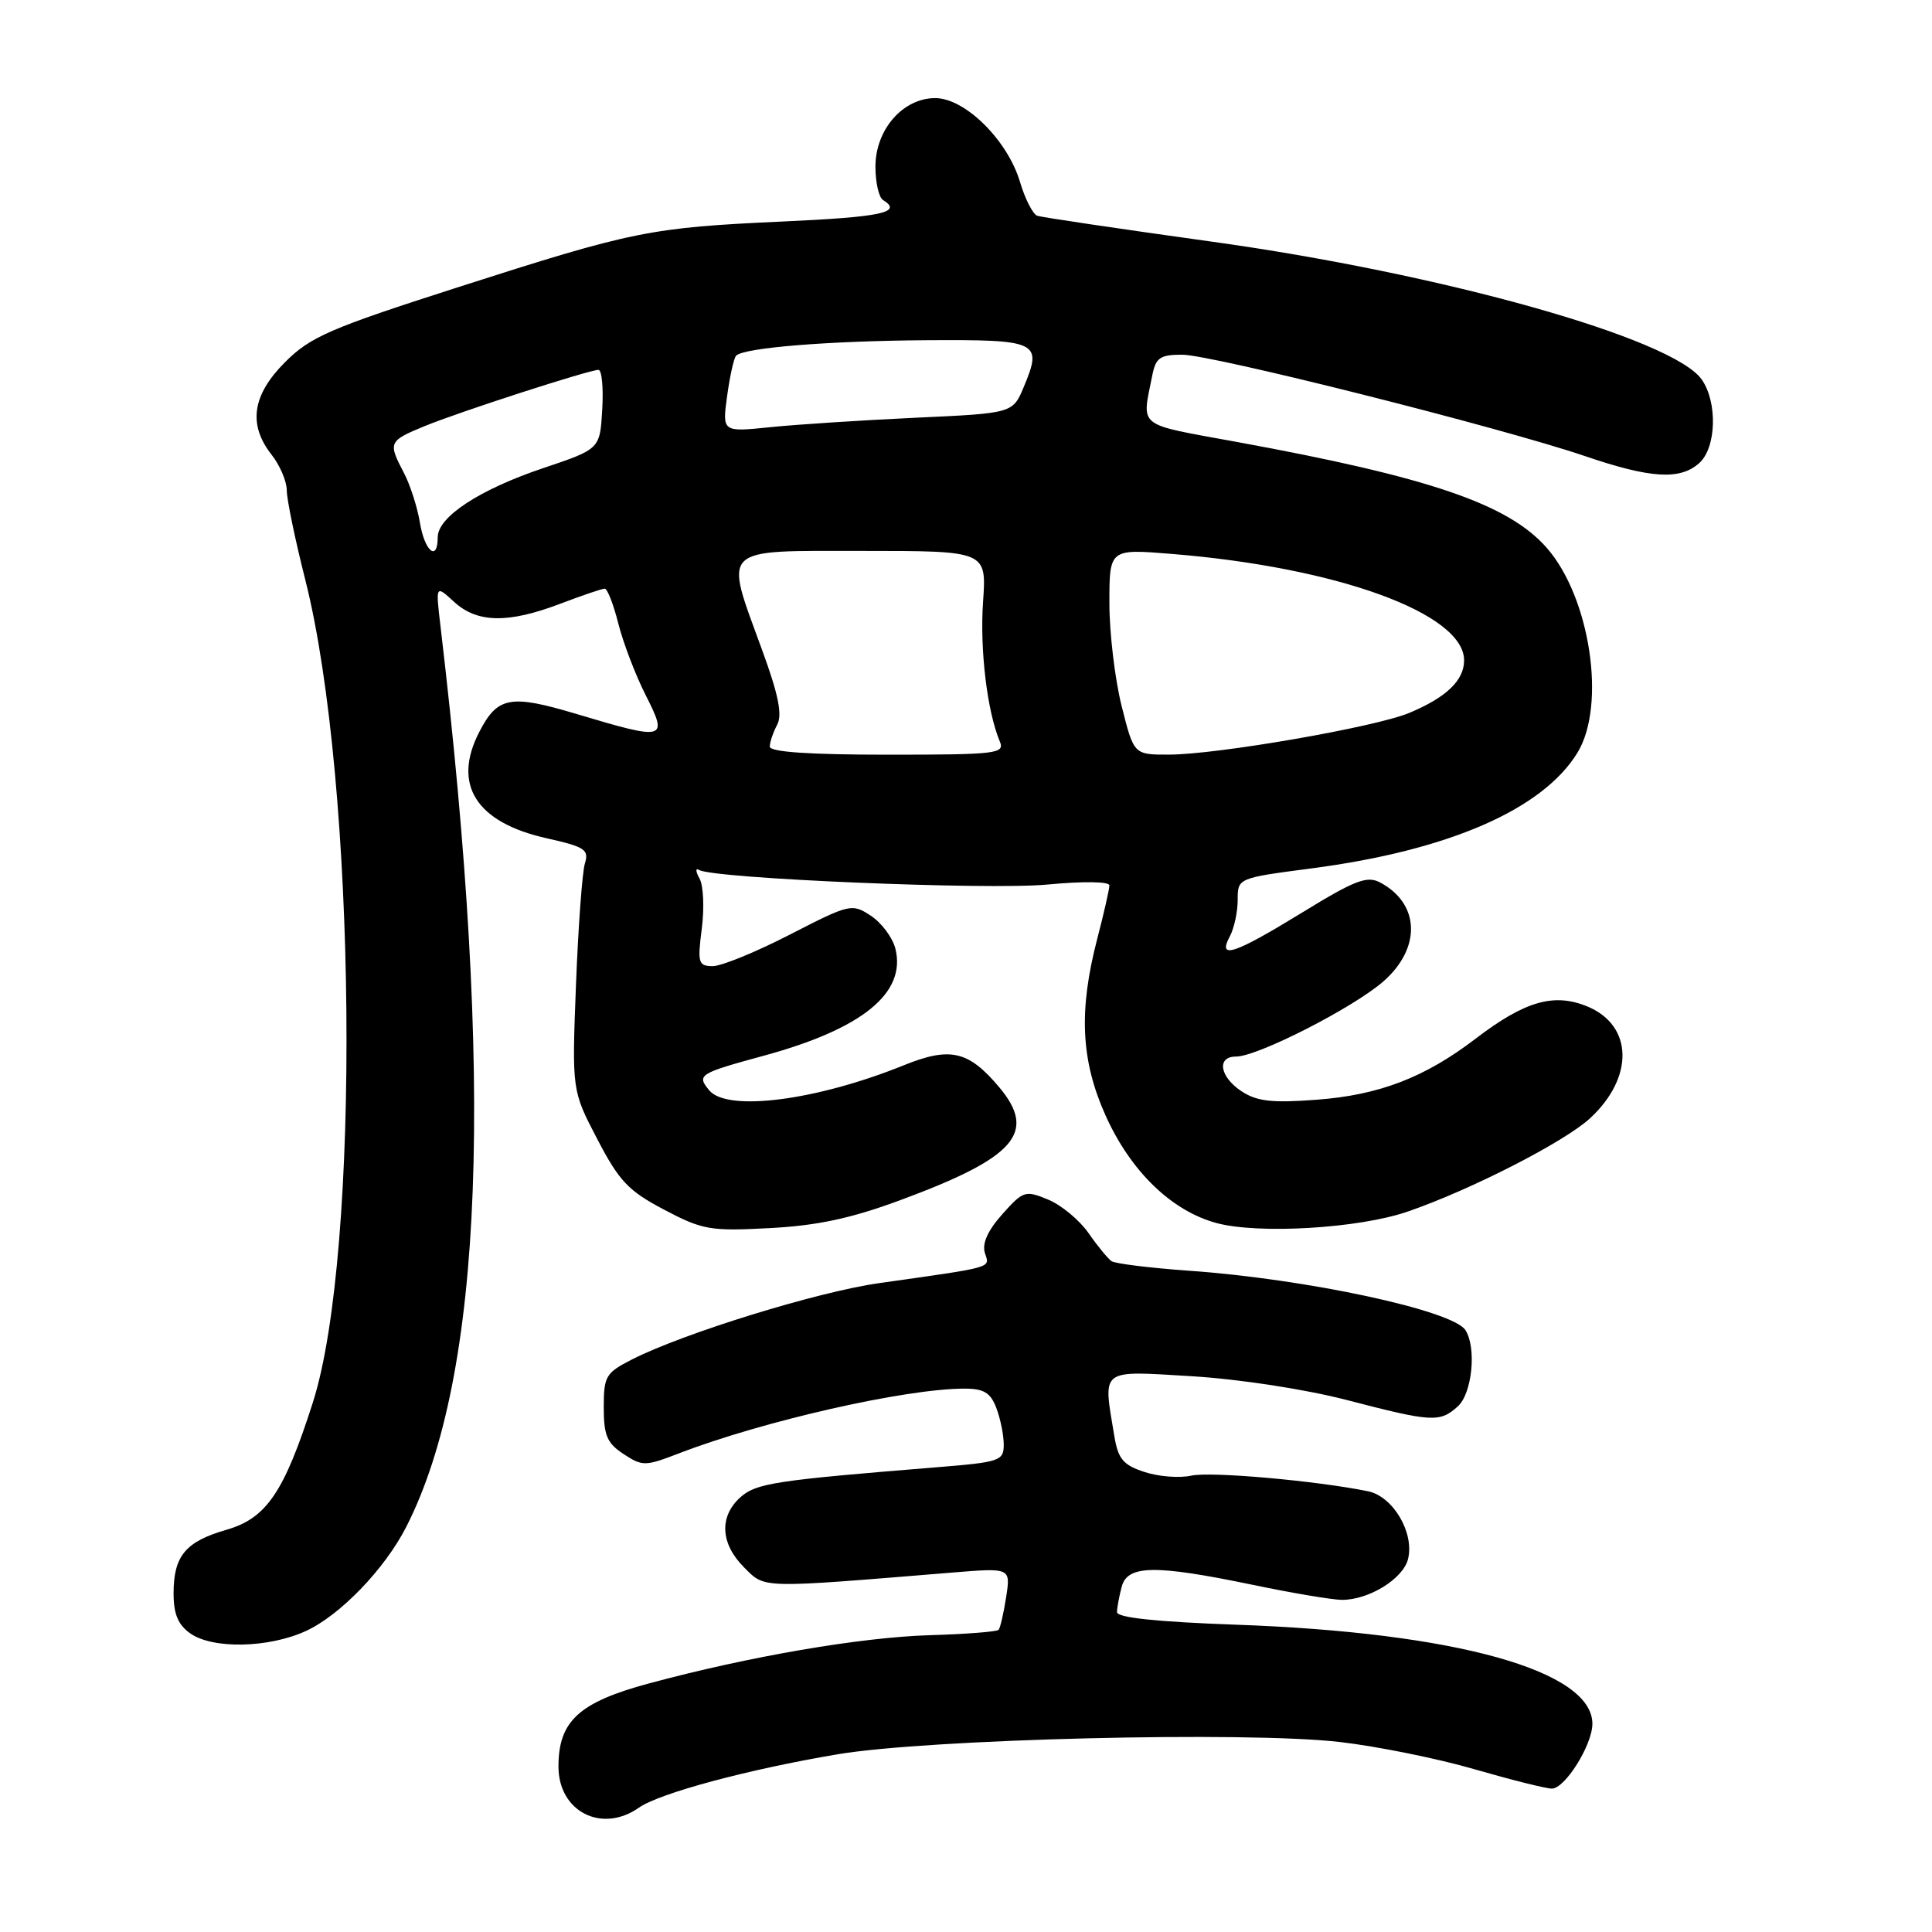 <?xml version="1.0" encoding="UTF-8" standalone="no"?>
<!DOCTYPE svg PUBLIC "-//W3C//DTD SVG 1.1//EN" "http://www.w3.org/Graphics/SVG/1.1/DTD/svg11.dtd" >
<svg xmlns="http://www.w3.org/2000/svg" xmlns:xlink="http://www.w3.org/1999/xlink" version="1.1" viewBox="0 0 256 256">
 <g >
 <path fill="currentColor"
d=" M 84.65 239.53 C 87.40 237.60 99.14 234.45 111.00 232.45 C 123.07 230.42 165.05 229.39 177.50 230.82 C 182.45 231.39 190.49 233.01 195.36 234.43 C 200.24 235.84 204.86 237.00 205.63 237.00 C 207.37 237.00 210.99 231.22 211.00 228.42 C 211.01 221.36 192.86 216.31 163.75 215.28 C 153.22 214.90 148.00 214.35 148.01 213.61 C 148.02 213.00 148.30 211.49 148.63 210.25 C 149.40 207.36 153.05 207.31 166.00 210.00 C 171.22 211.09 176.53 211.98 177.80 211.99 C 181.37 212.01 185.91 209.21 186.57 206.59 C 187.44 203.11 184.59 198.28 181.27 197.60 C 174.40 196.20 160.44 194.96 157.85 195.53 C 156.29 195.88 153.49 195.66 151.63 195.04 C 148.80 194.11 148.15 193.32 147.64 190.21 C 146.15 181.22 145.62 181.62 157.95 182.36 C 164.26 182.75 172.94 184.08 178.46 185.51 C 189.77 188.45 190.78 188.51 193.17 186.35 C 195.07 184.63 195.67 178.60 194.18 176.25 C 192.52 173.64 173.13 169.47 157.57 168.38 C 152.39 168.01 147.76 167.44 147.28 167.11 C 146.80 166.77 145.42 165.10 144.23 163.38 C 143.03 161.67 140.63 159.67 138.88 158.95 C 135.86 157.70 135.58 157.78 132.81 160.89 C 130.89 163.04 130.11 164.77 130.50 166.01 C 131.15 168.06 131.95 167.83 116.50 170.02 C 108.37 171.16 90.57 176.66 83.75 180.13 C 80.26 181.91 80.00 182.35 80.00 186.50 C 80.00 190.20 80.44 191.24 82.63 192.67 C 85.11 194.30 85.49 194.30 89.88 192.61 C 101.04 188.30 119.93 184.01 127.77 184.00 C 130.37 184.00 131.25 184.53 132.02 186.57 C 132.56 187.98 133.00 190.16 133.00 191.42 C 133.00 193.57 132.49 193.74 124.25 194.41 C 102.60 196.16 100.18 196.53 98.08 198.42 C 95.27 200.97 95.46 204.55 98.59 207.68 C 101.42 210.51 100.46 210.48 126.21 208.37 C 133.92 207.74 133.92 207.74 133.32 211.62 C 132.99 213.75 132.54 215.71 132.32 215.96 C 132.10 216.21 128.00 216.53 123.21 216.67 C 114.01 216.95 99.27 219.48 85.96 223.07 C 76.70 225.57 74.00 228.06 74.00 234.08 C 74.00 240.04 79.73 242.98 84.65 239.53 Z  M 40.50 216.13 C 45.05 214.06 50.99 207.90 53.84 202.30 C 64.08 182.18 65.54 143.49 58.37 83.00 C 57.72 77.50 57.72 77.50 60.17 79.75 C 63.24 82.56 67.32 82.63 74.24 80.00 C 77.13 78.90 79.78 78.00 80.13 78.00 C 80.48 78.00 81.29 80.08 81.93 82.62 C 82.57 85.16 84.20 89.44 85.56 92.12 C 88.57 98.05 88.22 98.15 76.44 94.62 C 67.62 91.98 65.94 92.28 63.51 96.98 C 59.90 103.96 63.08 108.98 72.42 111.07 C 77.51 112.21 78.07 112.58 77.50 114.42 C 77.15 115.57 76.62 122.80 76.32 130.50 C 75.78 144.50 75.78 144.50 79.15 150.95 C 82.04 156.51 83.27 157.80 88.00 160.29 C 93.11 162.98 94.11 163.15 102.00 162.73 C 108.29 162.40 112.77 161.44 119.23 159.05 C 134.56 153.39 137.46 150.08 132.39 144.05 C 128.32 139.22 125.90 138.67 119.74 141.16 C 108.20 145.83 96.37 147.35 93.98 144.48 C 92.28 142.43 92.61 142.23 101.16 139.90 C 114.26 136.34 120.12 131.58 118.64 125.69 C 118.27 124.23 116.81 122.27 115.39 121.34 C 112.88 119.69 112.60 119.76 104.66 123.84 C 100.17 126.15 95.57 128.03 94.43 128.02 C 92.53 128.00 92.41 127.59 92.99 123.05 C 93.34 120.32 93.21 117.33 92.69 116.41 C 92.17 115.48 92.14 114.97 92.62 115.27 C 94.50 116.42 130.89 117.95 138.75 117.21 C 143.50 116.76 147.00 116.80 147.00 117.32 C 147.00 117.81 146.28 120.98 145.40 124.36 C 142.91 133.91 143.22 140.50 146.48 147.78 C 149.81 155.20 155.22 160.44 161.19 162.06 C 166.76 163.56 180.05 162.77 186.50 160.55 C 194.85 157.68 207.31 151.31 210.71 148.16 C 216.54 142.76 216.39 135.90 210.38 133.38 C 205.93 131.53 202.09 132.62 195.54 137.62 C 188.79 142.78 182.76 145.10 174.46 145.72 C 168.58 146.17 166.56 145.94 164.54 144.62 C 161.61 142.70 161.17 140.00 163.78 140.00 C 166.65 140.00 179.34 133.52 183.33 130.02 C 188.34 125.61 188.15 119.75 182.89 116.94 C 181.14 116.01 179.56 116.61 172.54 120.92 C 163.50 126.46 161.29 127.19 162.96 124.07 C 163.53 123.00 164.00 120.83 164.00 119.24 C 164.00 116.35 164.00 116.35 173.75 115.07 C 191.93 112.70 204.43 107.26 209.03 99.72 C 212.86 93.44 210.71 79.15 204.95 72.59 C 199.86 66.80 189.48 63.25 164.00 58.58 C 150.41 56.09 151.30 56.78 152.68 49.75 C 153.15 47.39 153.72 47.00 156.64 47.00 C 160.57 47.00 198.86 56.64 210.00 60.43 C 218.74 63.41 222.63 63.64 225.17 61.35 C 227.43 59.31 227.60 53.30 225.49 50.29 C 221.67 44.84 191.16 36.26 160.50 32.01 C 148.40 30.33 138.02 28.79 137.44 28.59 C 136.86 28.38 135.82 26.36 135.15 24.09 C 133.49 18.55 127.87 13.00 123.92 13.00 C 119.64 13.00 116.00 17.17 116.00 22.09 C 116.00 24.17 116.45 26.16 117.00 26.50 C 119.66 28.15 116.88 28.75 103.75 29.35 C 86.06 30.16 83.93 30.60 60.53 38.11 C 43.71 43.51 41.14 44.62 37.78 47.98 C 33.41 52.35 32.84 56.26 36.00 60.27 C 37.10 61.67 38.00 63.79 38.00 64.98 C 38.00 66.17 39.10 71.49 40.45 76.82 C 47.26 103.77 47.83 165.94 41.45 185.85 C 37.64 197.75 35.31 201.18 29.99 202.71 C 24.58 204.27 23.00 206.17 23.00 211.13 C 23.00 213.88 23.60 215.30 25.22 216.44 C 28.20 218.53 35.57 218.38 40.50 216.13 Z  M 102.00 98.93 C 102.00 98.35 102.44 97.05 102.97 96.05 C 103.69 94.72 103.16 92.07 100.97 86.09 C 95.93 72.28 95.19 73.00 114.37 73.00 C 130.73 73.00 130.73 73.00 130.26 79.75 C 129.82 86.07 130.80 94.25 132.48 98.25 C 133.16 99.87 132.08 100.00 117.61 100.00 C 107.23 100.00 102.00 99.64 102.00 98.93 Z  M 148.62 93.54 C 147.73 89.99 147.00 83.86 147.00 79.91 C 147.00 72.72 147.00 72.72 155.29 73.40 C 177.21 75.18 194.00 81.29 194.00 87.50 C 194.00 90.16 191.65 92.41 186.72 94.47 C 182.22 96.35 161.26 99.99 154.87 99.99 C 150.24 100.00 150.24 100.00 148.62 93.54 Z  M 55.64 69.25 C 55.30 67.19 54.34 64.21 53.51 62.64 C 51.40 58.63 51.49 58.43 56.25 56.47 C 60.87 54.57 78.00 49.03 79.30 49.01 C 79.74 49.01 79.97 51.36 79.80 54.25 C 79.50 59.50 79.50 59.50 72.00 62.02 C 63.55 64.86 58.00 68.49 58.00 71.19 C 58.00 74.49 56.27 73.07 55.64 69.25 Z  M 96.35 52.46 C 96.71 49.82 97.25 47.42 97.54 47.13 C 98.59 46.07 109.78 45.17 122.78 45.08 C 137.61 44.99 138.17 45.26 135.66 51.26 C 134.20 54.76 134.20 54.76 121.35 55.35 C 114.28 55.68 105.62 56.24 102.10 56.60 C 95.69 57.26 95.69 57.26 96.35 52.46 Z "/>
</g>
</svg>